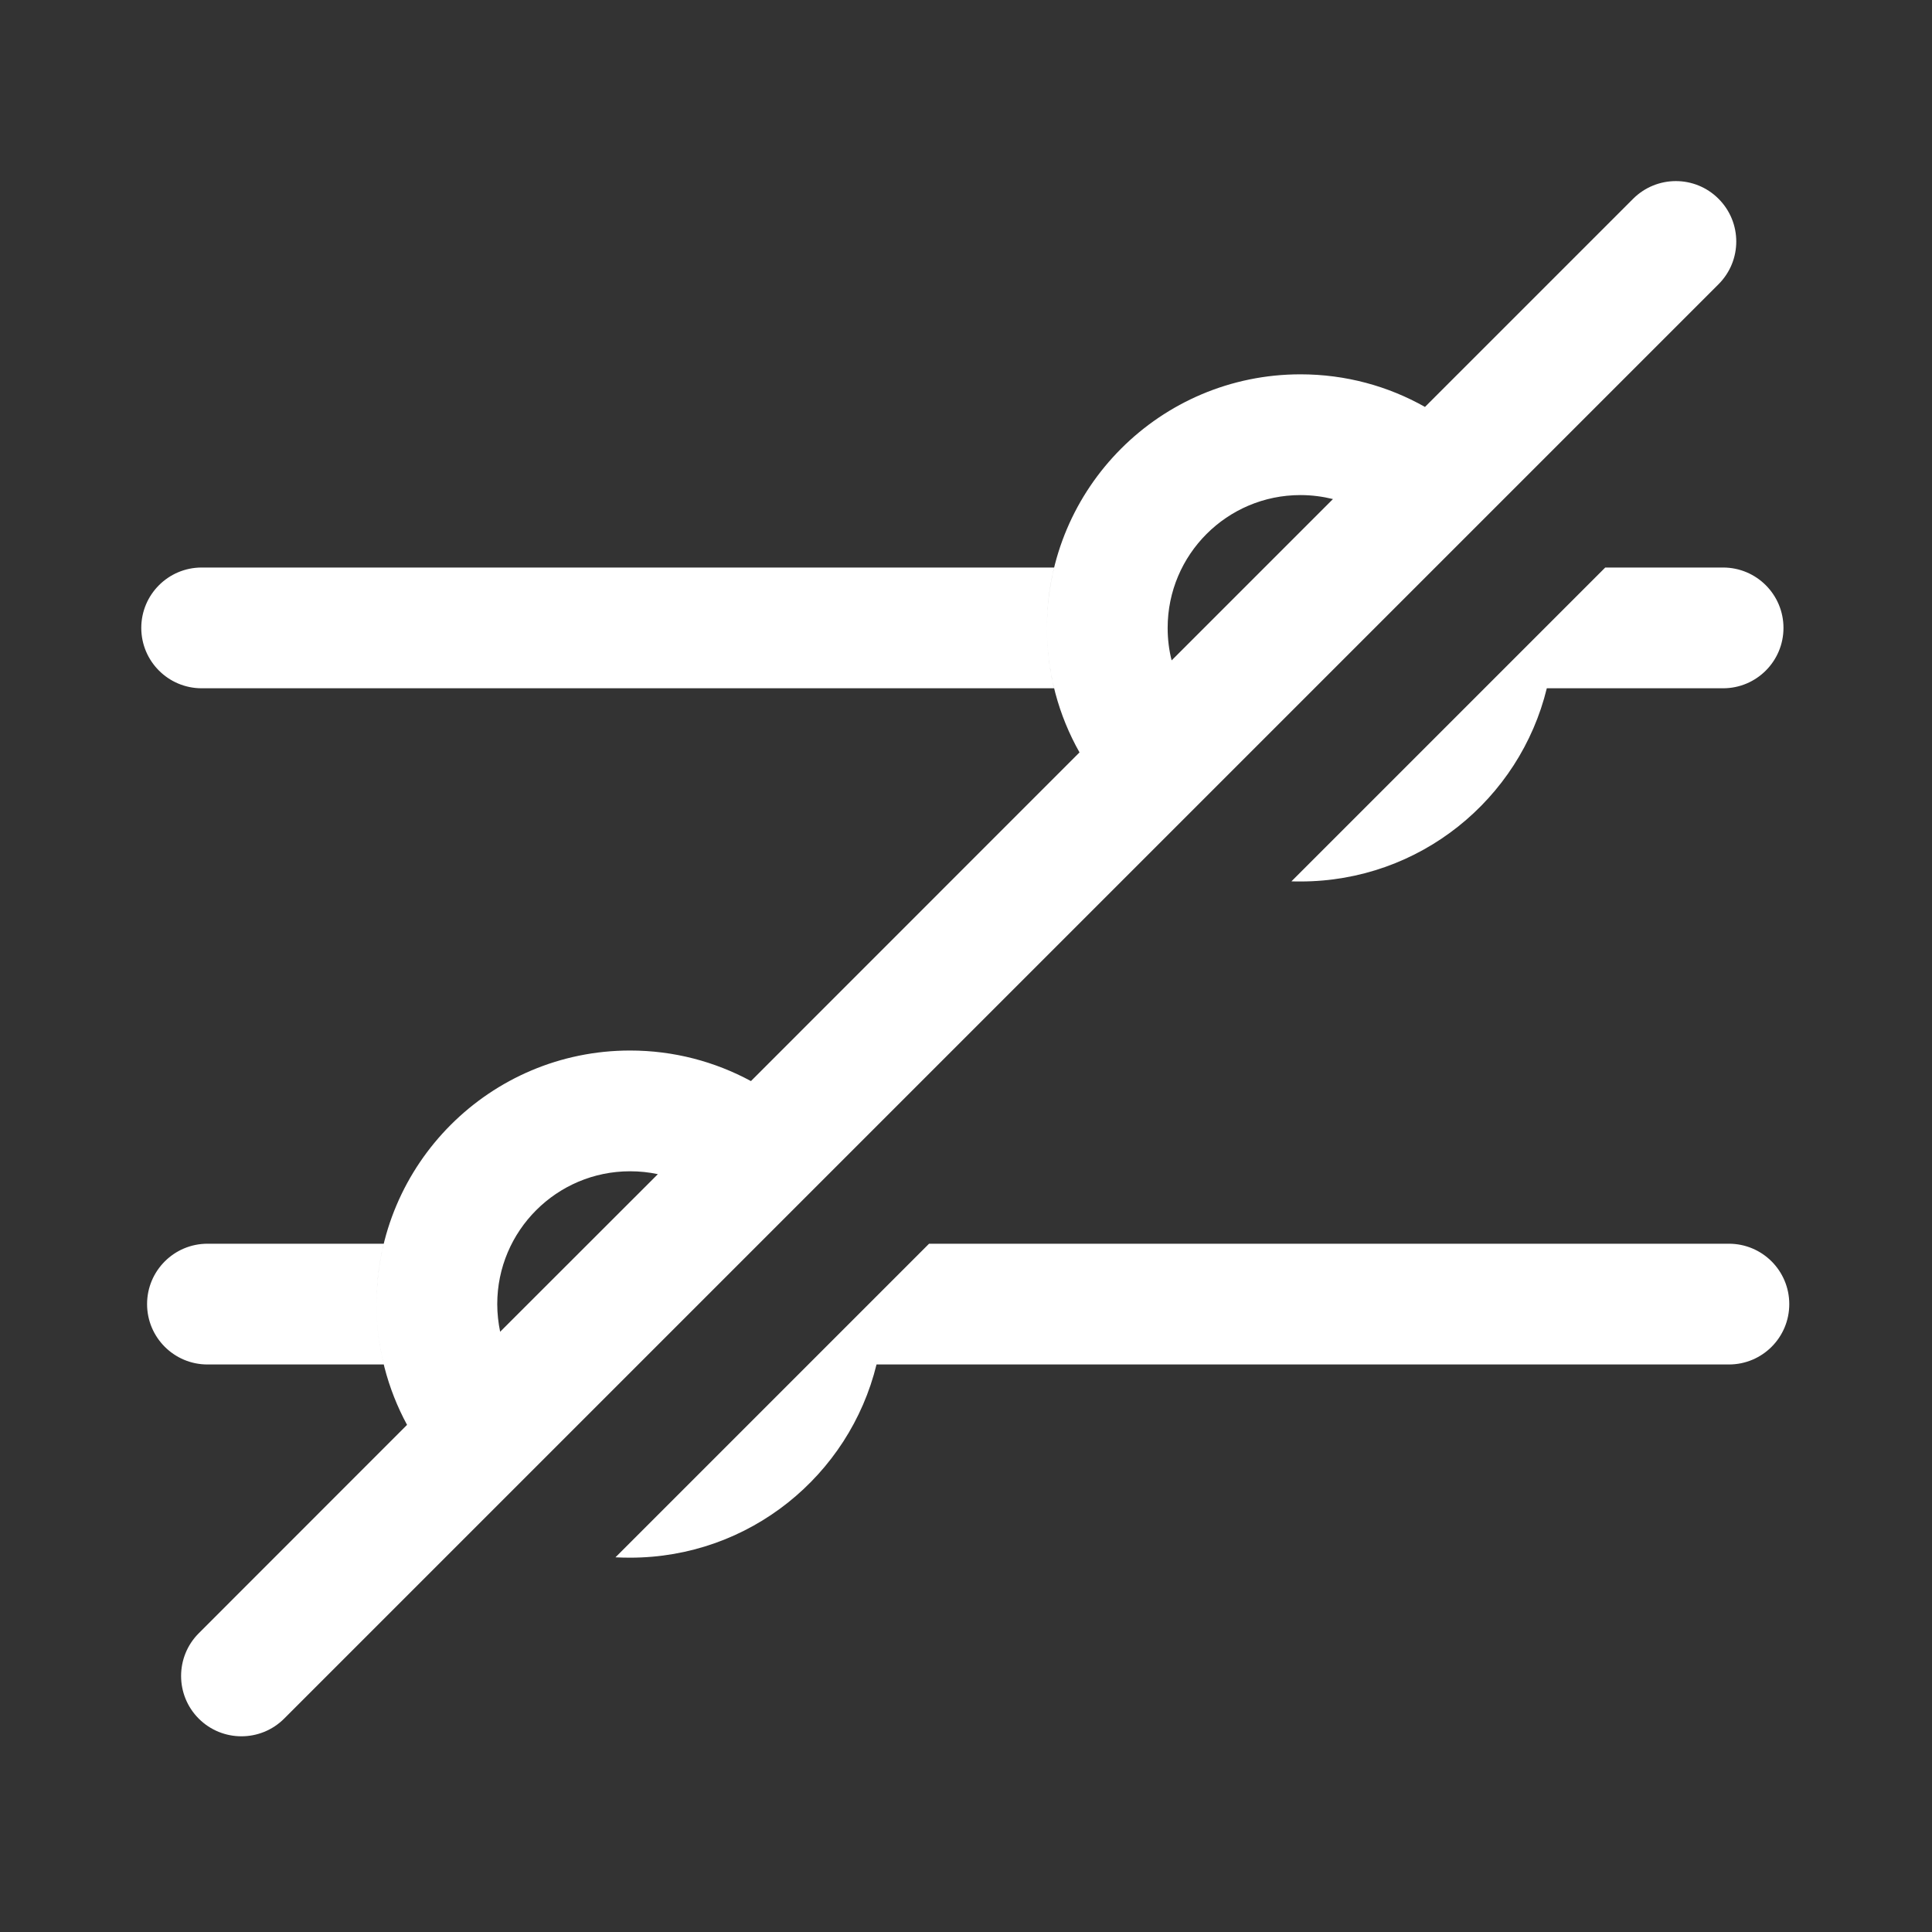 <svg width="16" height="16" viewBox="0 0 16 16" fill="none" xmlns="http://www.w3.org/2000/svg">
<rect x="0" y="0" width="16" height="16" fill="#333333" stroke="none"/>
<path fill-rule="evenodd" clip-rule="evenodd" d="M14.232 2.354C14.428 2.158 14.428 1.842 14.232 1.646C14.037 1.451 13.721 1.451 13.525 1.646L11.801 3.37C11.497 3.198 11.145 3.1 10.77 3.1C9.61 3.1 8.67 4.04 8.67 5.2C8.67 5.575 8.768 5.927 8.94 6.231L6.219 8.953C5.921 8.792 5.581 8.7 5.218 8.7C4.059 8.7 3.118 9.64 3.118 10.8C3.118 11.162 3.21 11.503 3.371 11.8L1.646 13.526C1.451 13.721 1.451 14.038 1.646 14.233C1.841 14.428 2.158 14.428 2.353 14.233L14.232 2.354ZM4.142 11.029L5.448 9.724C5.374 9.708 5.297 9.7 5.218 9.7C4.611 9.7 4.118 10.193 4.118 10.8C4.118 10.879 4.127 10.956 4.142 11.029ZM9.703 5.469L11.039 4.133C10.953 4.112 10.863 4.1 10.77 4.1C10.162 4.1 9.67 4.593 9.67 5.2C9.67 5.293 9.681 5.383 9.703 5.469ZM7.694 10.3L5.097 12.897C5.138 12.899 5.178 12.9 5.218 12.9C6.206 12.9 7.034 12.219 7.259 11.3H14.318C14.595 11.3 14.818 11.076 14.818 10.8C14.818 10.524 14.595 10.3 14.318 10.3H7.694ZM13.294 4.7L10.695 7.299C10.72 7.3 10.745 7.3 10.77 7.3C11.757 7.3 12.586 6.619 12.81 5.7H14.27C14.546 5.7 14.77 5.476 14.77 5.2C14.77 4.924 14.546 4.7 14.27 4.7H13.294ZM8.73 5.7H1.67C1.394 5.7 1.17 5.476 1.17 5.2C1.17 4.924 1.394 4.7 1.67 4.7H8.73C8.691 4.861 8.67 5.028 8.67 5.2C8.67 5.372 8.691 5.54 8.73 5.7ZM3.178 11.3C3.139 11.14 3.118 10.973 3.118 10.8C3.118 10.628 3.139 10.46 3.178 10.3H1.718C1.442 10.3 1.218 10.524 1.218 10.8C1.218 11.076 1.442 11.3 1.718 11.3H3.178Z" fill="white"/>
</svg>
